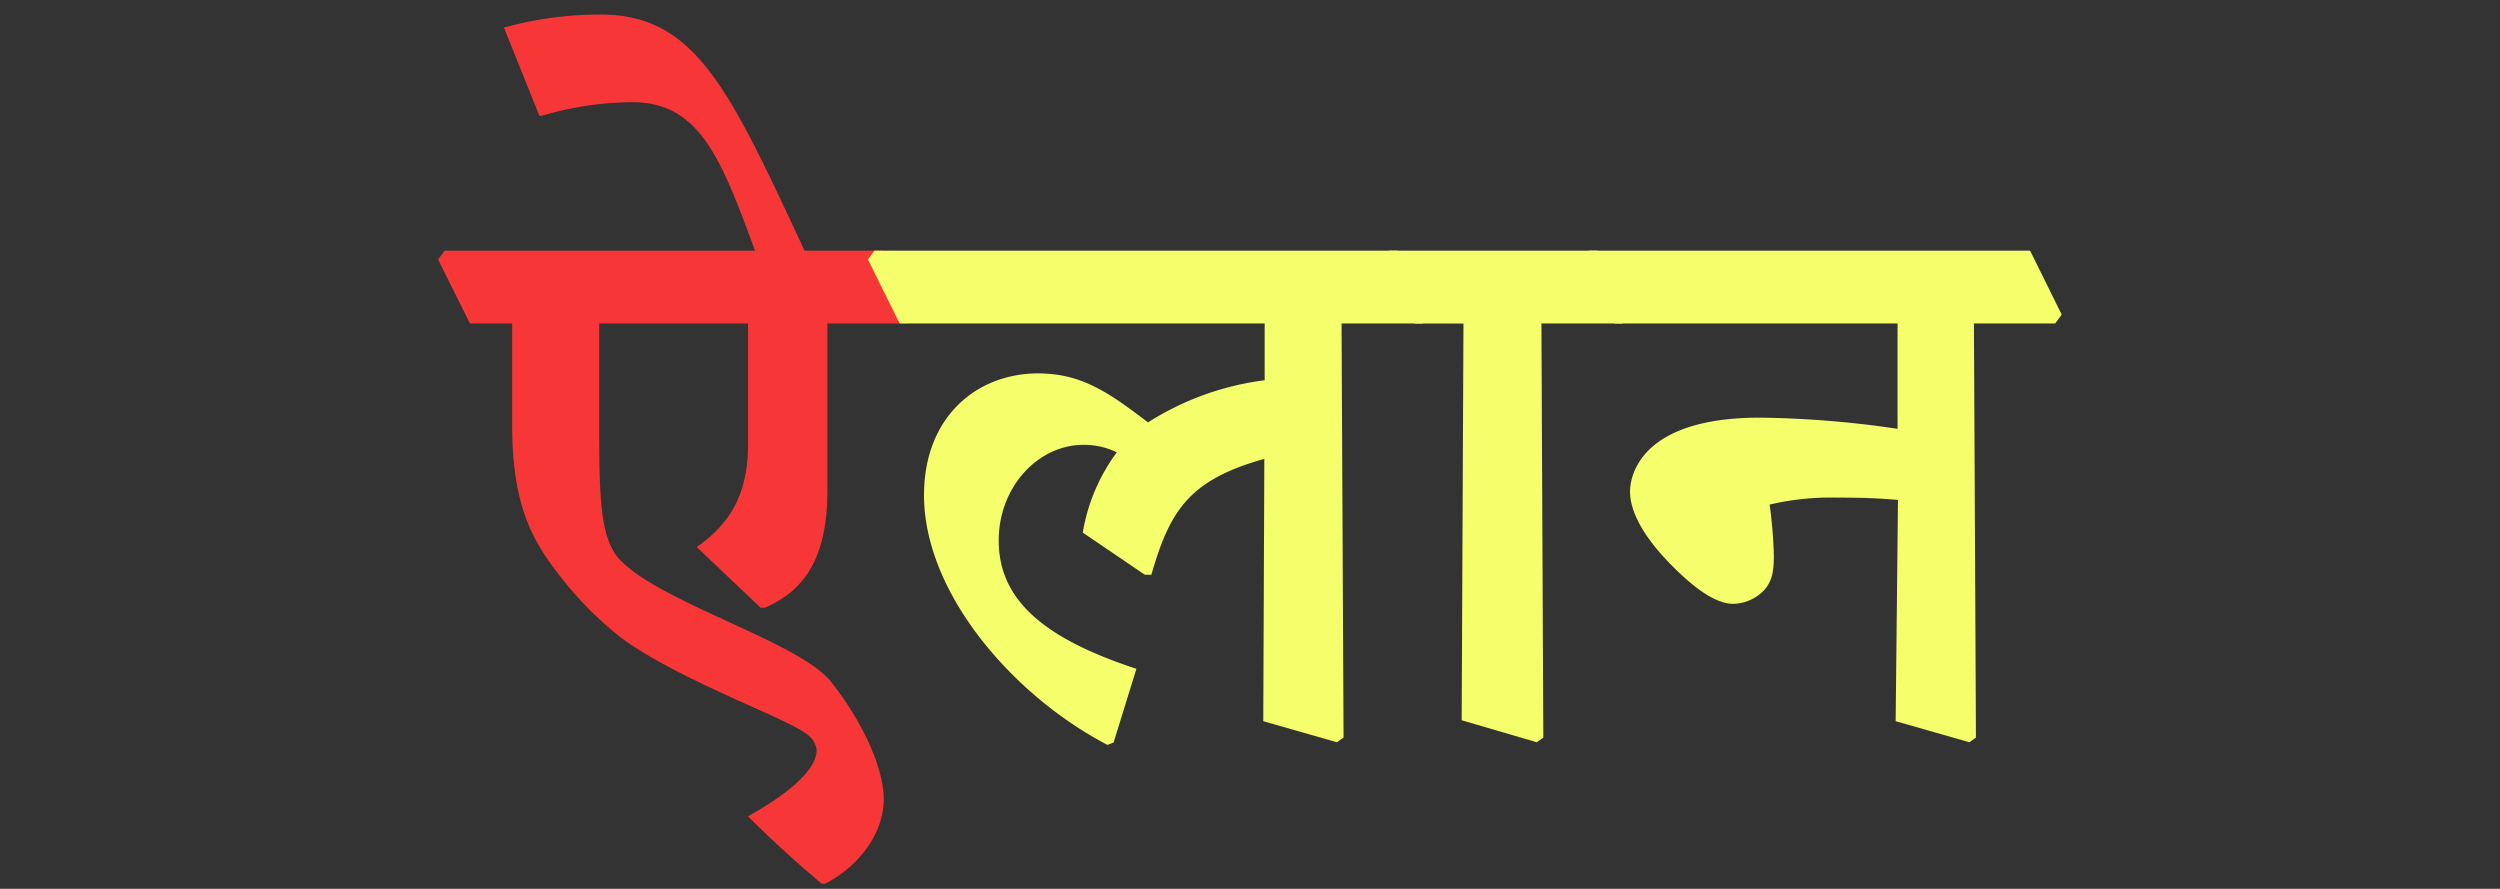 <svg id="Layer_1" data-name="Layer 1" xmlns="http://www.w3.org/2000/svg" width="237.28" height="84.36" viewBox="0 0 237.28 84.36">
  <rect x="0" y="0" width="237.28" height="84.36" fill="#333333" stroke="none"/>
  <defs>
    <style>
      .cls-1 {
        fill: #f73737;
      }

      .cls-2 {
        fill: #f5ff6c;
      }
    </style>
  </defs>
  <g>
    <path class="cls-1" d="M41.58,24.63l.62-.84H71.66C68.43,15,66.39,9.7,60,9.7A30.89,30.89,0,0,0,51.37,11H51.2L47.83,2.62A34.14,34.14,0,0,1,57,1.38c9,0,12.18,7,19.36,22.41H83.8l3,6.07-.62.84H78.53V46.52c0,6.2-2,9.47-5.94,11.16h-.4l-6.06-5.76C69.31,49.7,71,46.87,71,42.17V30.7H56.87v9.88c0,7,.17,10.14,1.68,12.23,3.59,4.29,17.23,8,20.33,11.91s5,8.28,5,11.16-2,6.16-5.58,8H78Q74.23,80.72,71,77.48c4.25-2.39,6.51-4.56,6.51-6.29a2.07,2.07,0,0,0-.71-1.33c-1.55-1.51-12-5.09-17.76-9.26a33.44,33.44,0,0,1-6-6.07c-2.35-3.05-4.43-6.33-4.43-14.17V30.7H44.6Z"/>
    <path class="cls-2" d="M82.38,24.63l.62-.84h49.66l3,6.07-.62.84h-7.71L127.52,70l-.62.45-7-2L120,43.55c-7.09,2-8.95,4.83-10.72,11h-.62l-5.89-4A17.64,17.64,0,0,1,106,42.93a7.18,7.18,0,0,0-3.15-.71c-4.34,0-8.06,4-8.06,9.08,0,5.76,4.47,9.35,13.07,12.18l-2.17,7-.58.22C96.11,66,87.7,56.26,87.7,47c0-7.36,4.91-11.52,10.76-11.56,4.08,0,6.56,1.64,10.5,4.65a26.94,26.94,0,0,1,11.07-4V30.7H85.39Z"/>
    <path class="cls-2" d="M131.24,24.63l.62-.84h19.76l3,6.07-.62.84H146.3L146.48,70l-.62.45-7.13-2.09.17-37.65h-4.65Z"/>
    <path class="cls-2" d="M150.2,24.63l.62-.84h41.86l3,6.07-.62.84h-7.71L187.54,70l-.62.45-7-2,.22-21c-2.08-.18-3.63-.22-5.71-.22a25.56,25.56,0,0,0-6.47.66,43.44,43.44,0,0,1,.4,4.88c0,1.5-.18,2.65-1.24,3.54a4.14,4.14,0,0,1-2.62,1c-1.55,0-3.54-1.28-6.07-3.89s-3.72-4.92-3.72-6.78c0-1.15.67-7,12.32-7a95.62,95.62,0,0,1,13.07,1.06V30.7H153.21Z"/>
  </g>
</svg>

